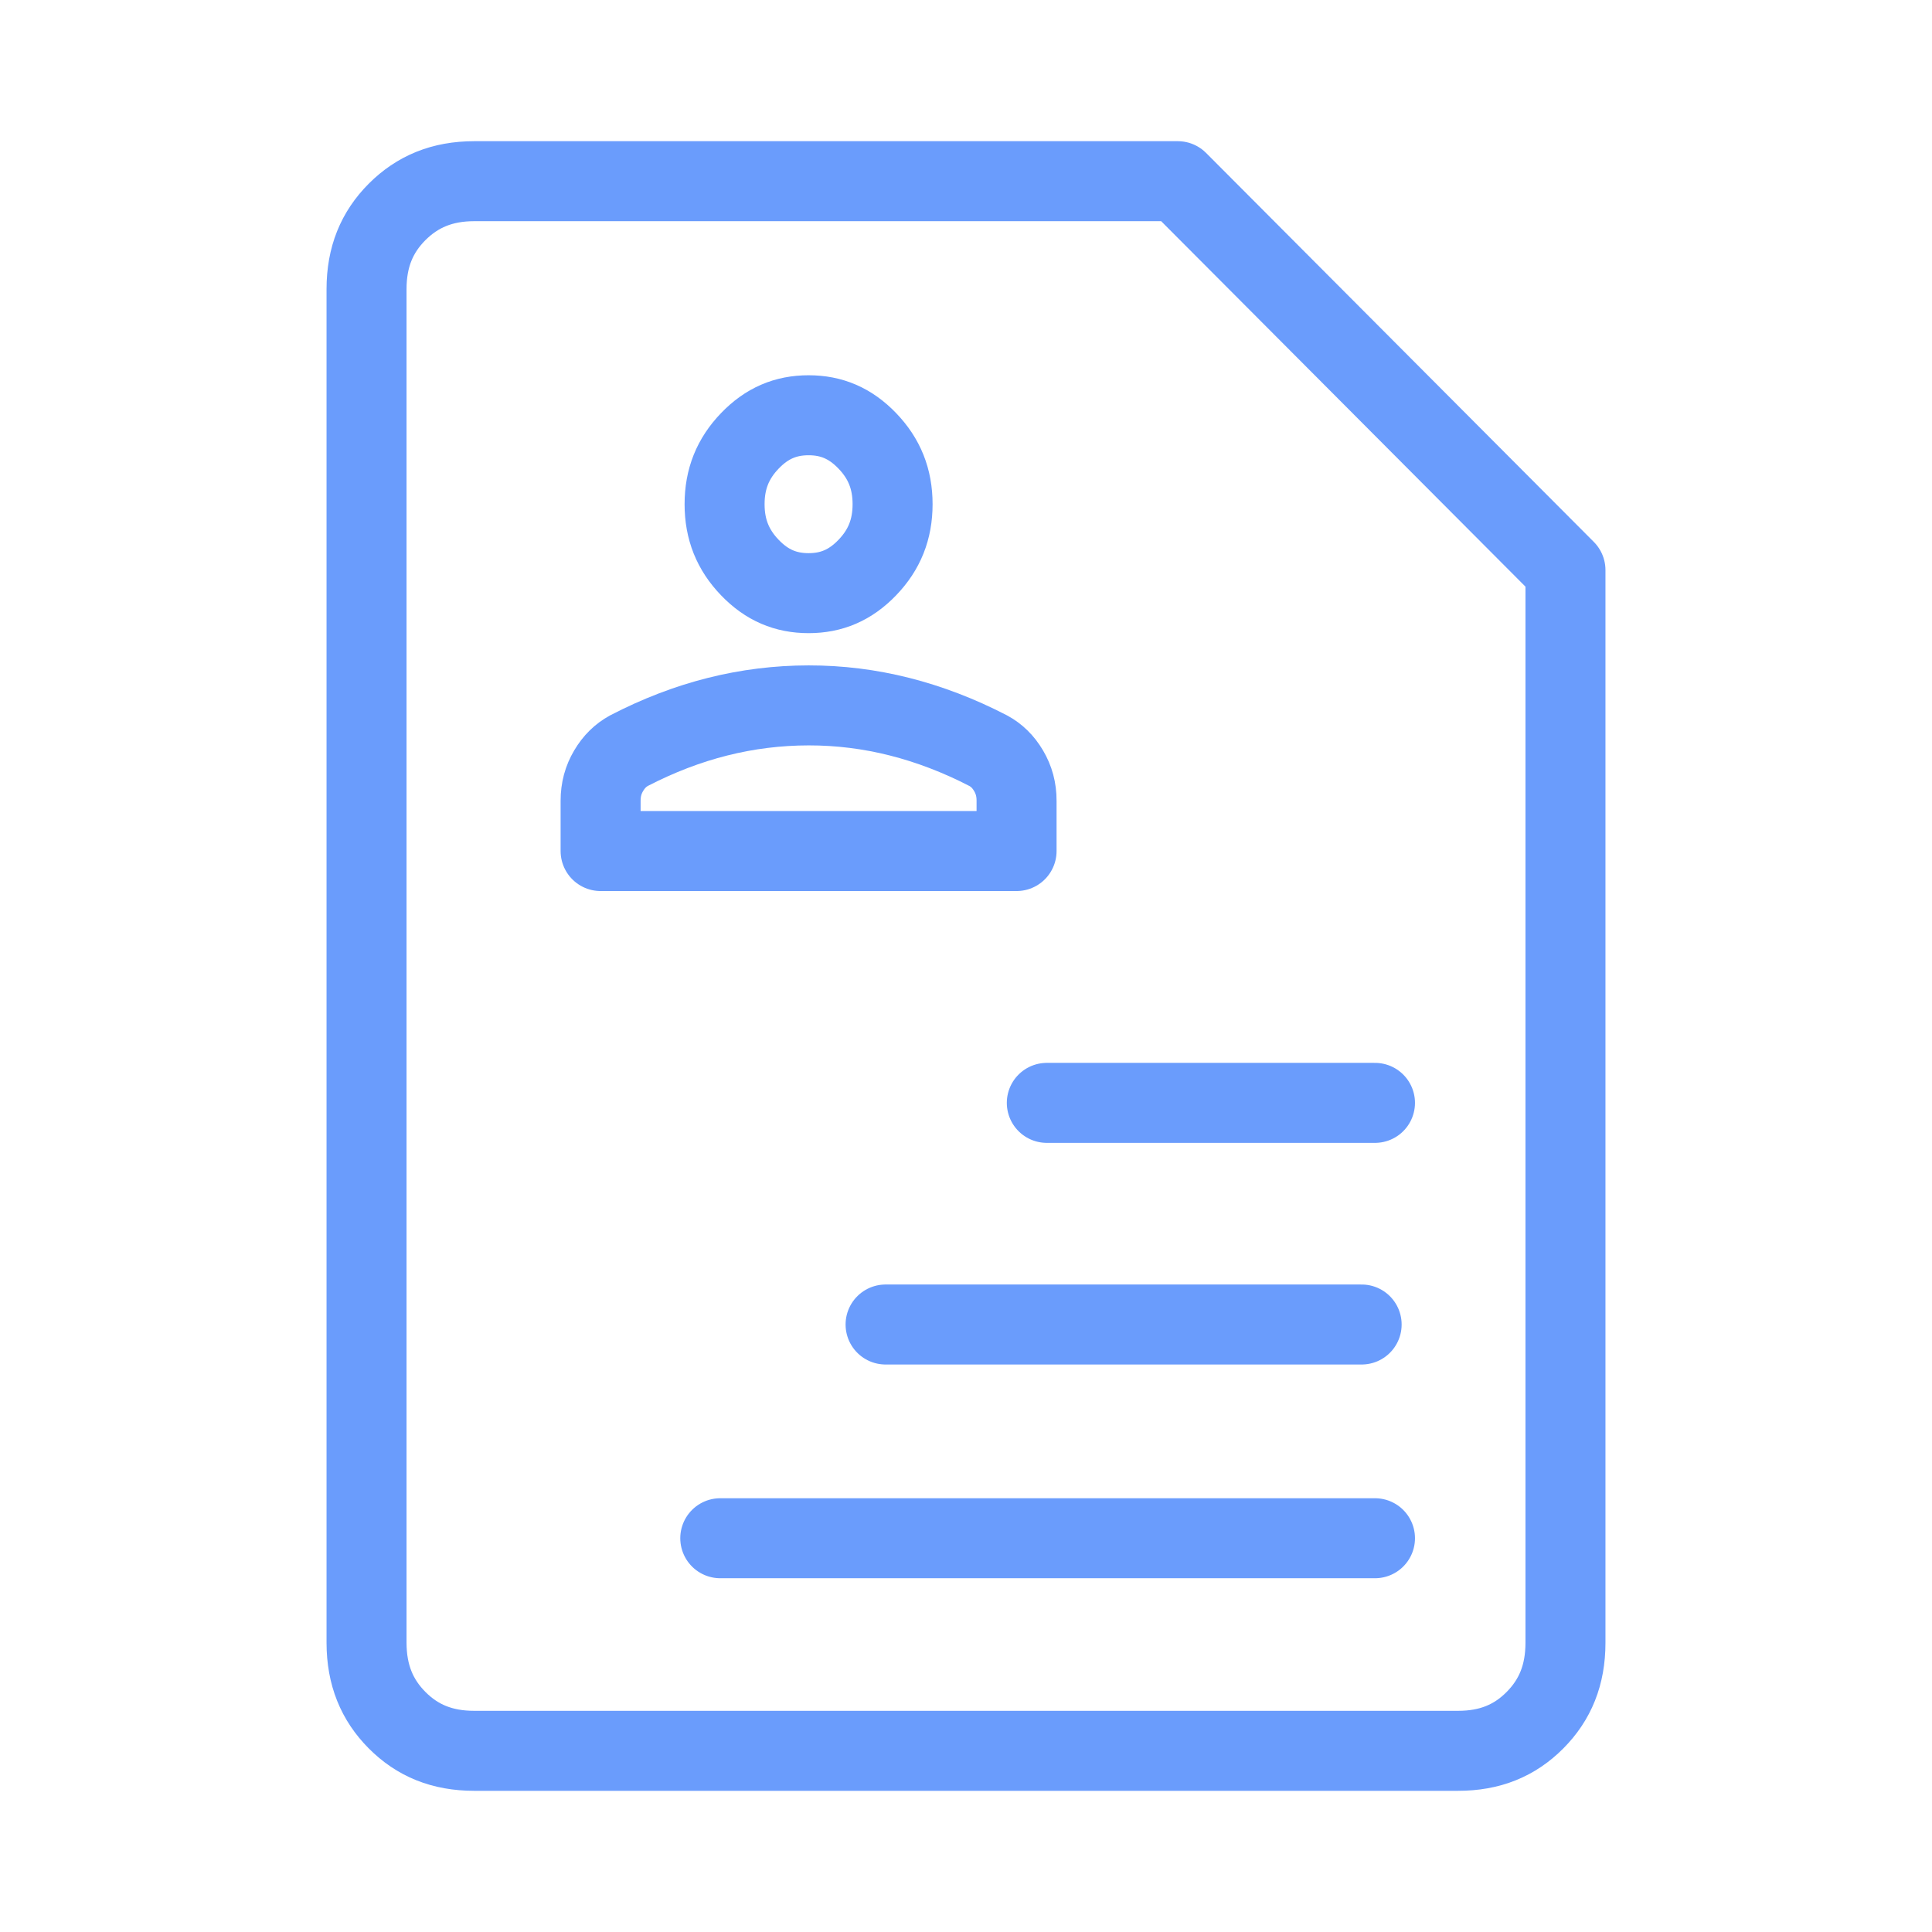 <svg xmlns="http://www.w3.org/2000/svg" width="64" height="64" viewBox="0 0 64 64" fill="none">
  <path d="M48.295 57.998H48.293H15.707C14.643 57.998 13.825 57.656 13.156 56.985C12.488 56.314 12.144 55.49 12.142 54.419V9.58C12.142 8.512 12.485 7.69 13.155 7.019C13.827 6.347 14.647 6.003 15.708 6.002H39.015L51.858 18.886V54.42C51.858 55.488 51.516 56.312 50.846 56.986C50.178 57.657 49.36 58 48.295 57.998Z" stroke="#6A9CFC" stroke-width="2.65" stroke-linejoin="round"/>
  <path d="M29.798 23.741C30.786 23.991 31.765 24.365 32.737 24.868C33.008 25.015 33.23 25.226 33.411 25.533C33.587 25.831 33.676 26.153 33.675 26.526V26.527V28.192H19.896V26.527C19.896 26.153 19.985 25.831 20.161 25.534C20.342 25.227 20.565 25.015 20.835 24.867C21.807 24.363 22.785 23.989 23.772 23.741C24.762 23.492 25.766 23.368 26.787 23.367C27.806 23.366 28.809 23.491 29.798 23.741ZM26.786 19.649C26.027 19.649 25.402 19.386 24.84 18.801C24.276 18.215 24.003 17.539 24.003 16.702C24.003 15.865 24.276 15.19 24.84 14.604C25.402 14.019 26.027 13.756 26.786 13.756C27.544 13.756 28.169 14.019 28.731 14.604C29.295 15.19 29.568 15.865 29.568 16.702C29.568 17.539 29.295 18.215 28.731 18.801C28.169 19.386 27.544 19.649 26.786 19.649Z" stroke="#6A9CFC" stroke-width="2.65" stroke-linejoin="round"/>
  <line x1="34.677" y1="36.534" x2="45.548" y2="36.534" stroke="#6A9CFC" stroke-width="2.65" stroke-linecap="round"/>
  <line x1="29.336" y1="43.876" x2="45.106" y2="43.876" stroke="#6A9CFC" stroke-width="2.65" stroke-linecap="round"/>
  <line x1="23.86" y1="50.956" x2="45.548" y2="50.956" stroke="#6A9CFC" stroke-width="2.65" stroke-linecap="round"/>
</svg>